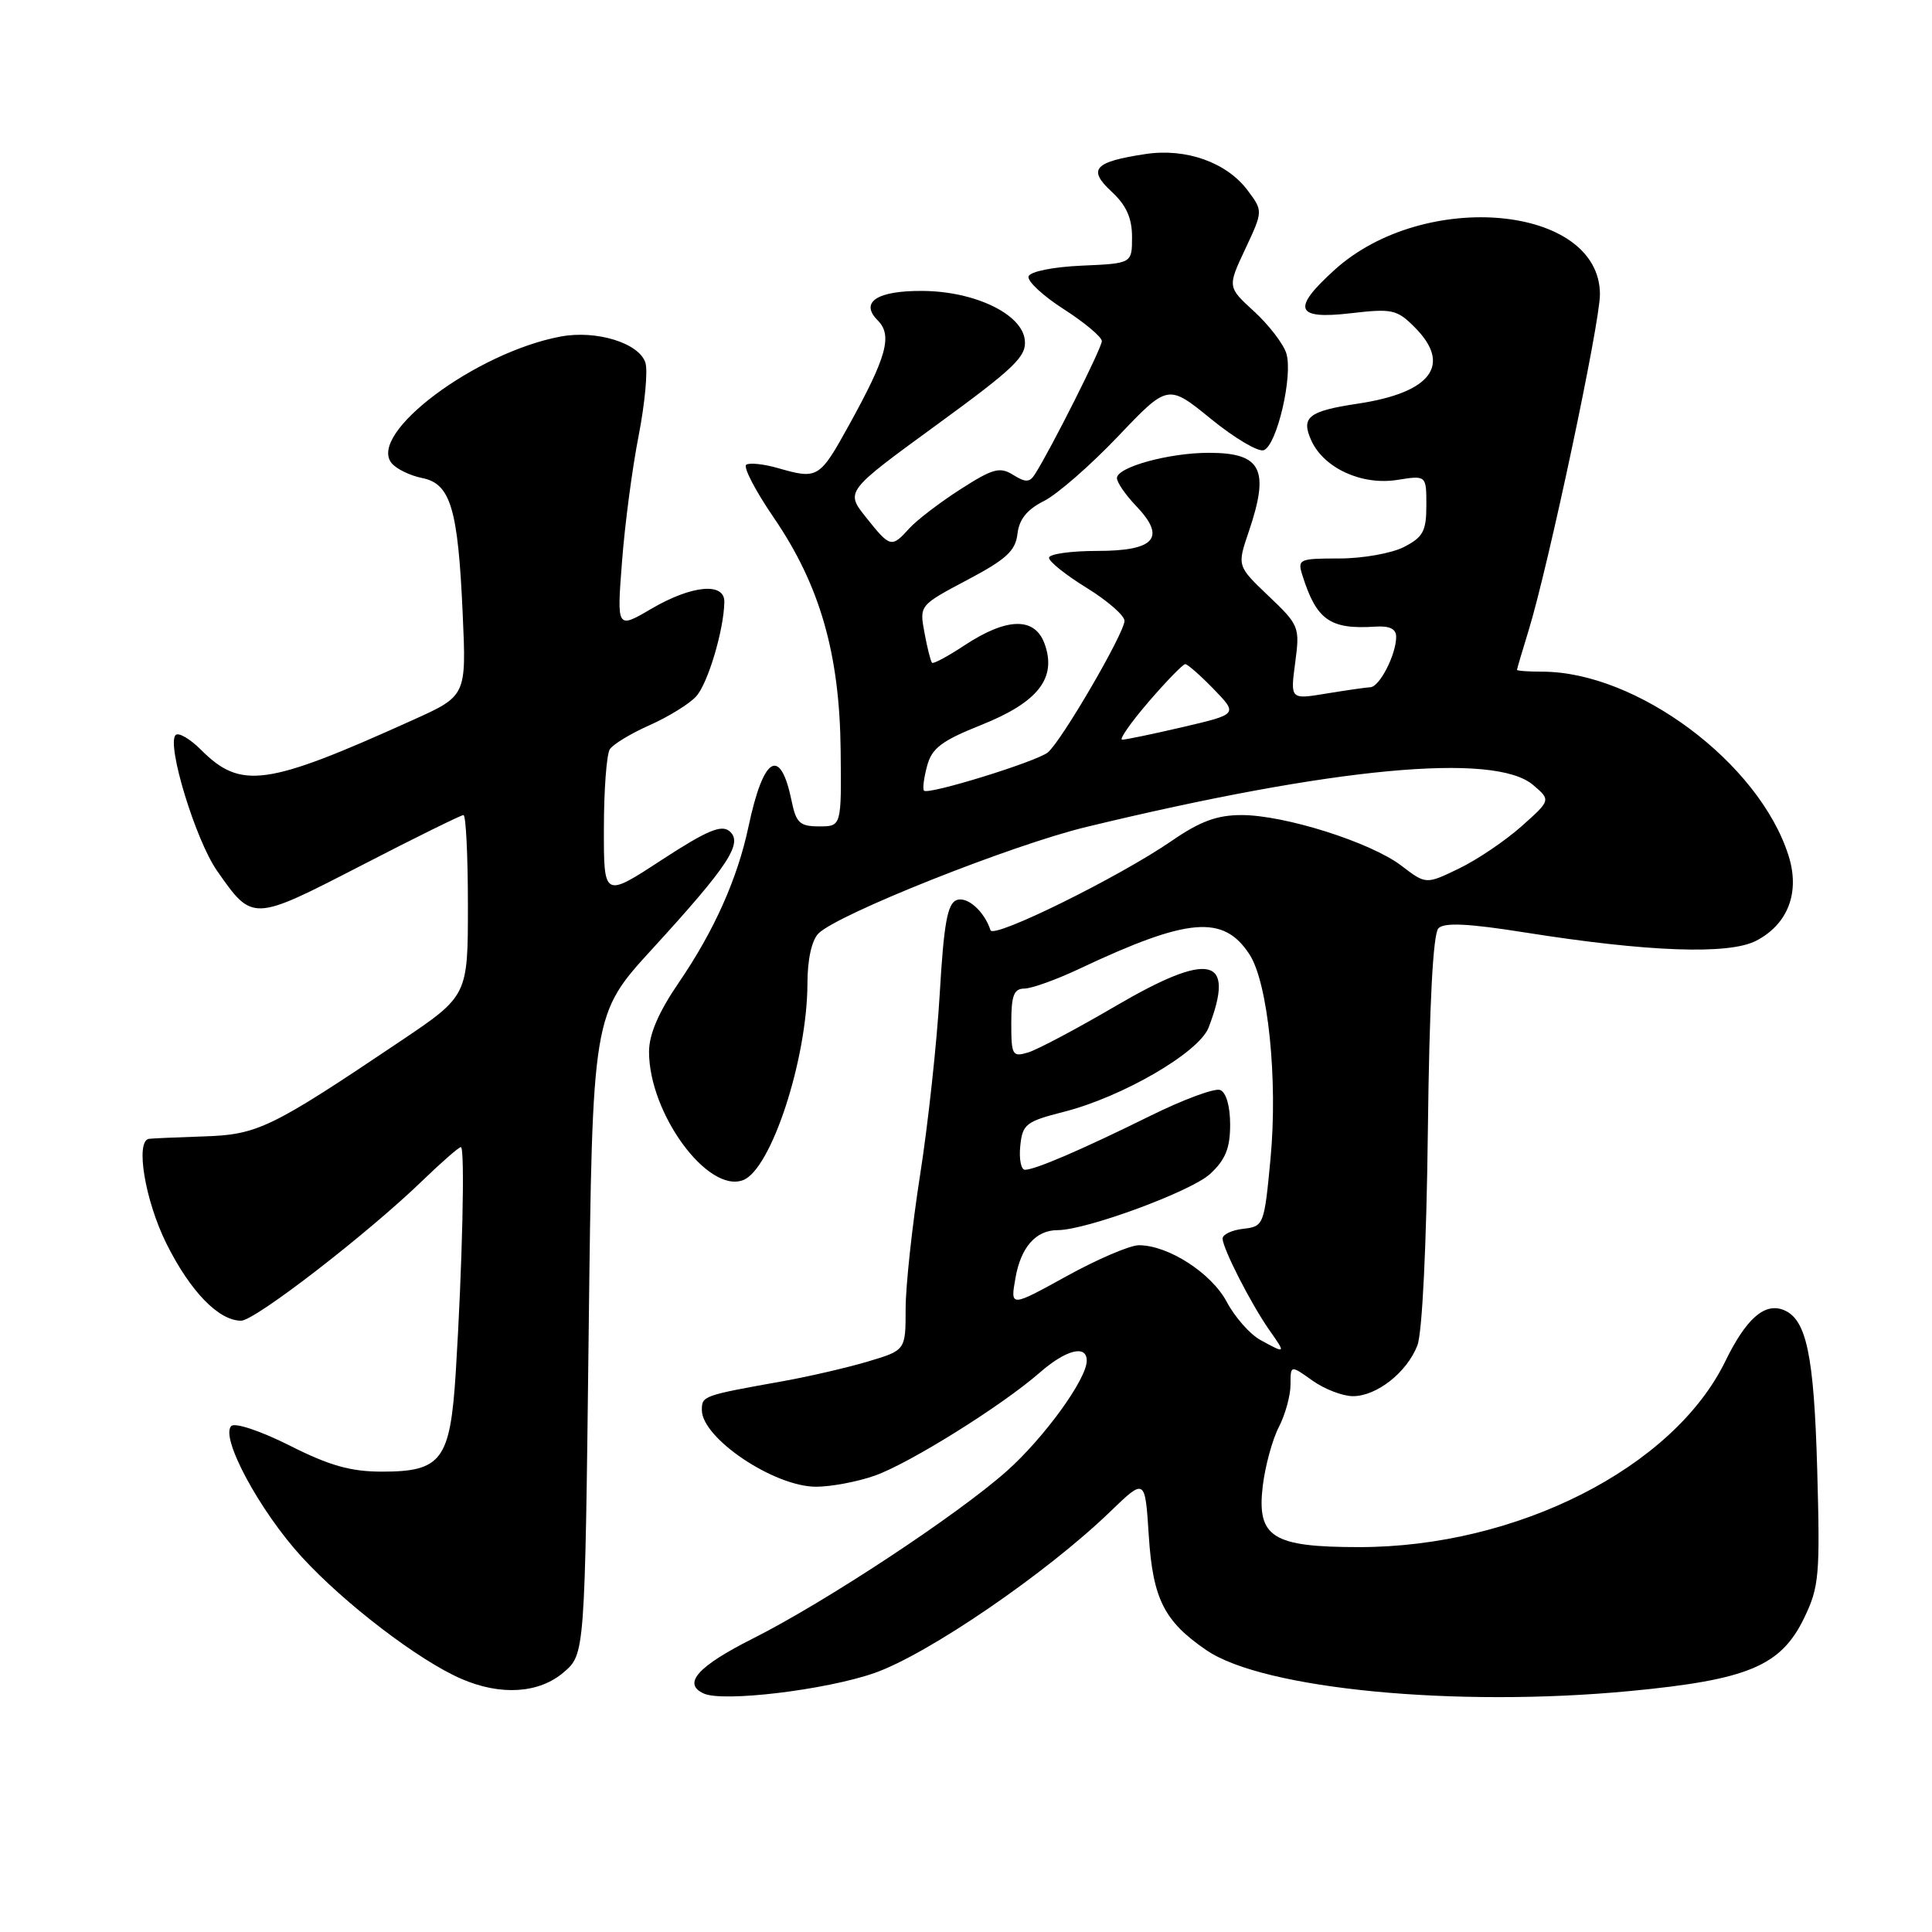 <?xml version="1.0" encoding="UTF-8" standalone="no"?>
<!DOCTYPE svg PUBLIC "-//W3C//DTD SVG 1.1//EN" "http://www.w3.org/Graphics/SVG/1.1/DTD/svg11.dtd" >
<svg xmlns="http://www.w3.org/2000/svg" xmlns:xlink="http://www.w3.org/1999/xlink" version="1.1" viewBox="0 0 256 256">
 <g >
 <path fill="currentColor"
d=" M 115.85 221.69 C 122.93 219.22 138.65 208.47 147.11 200.30 C 151.73 195.84 151.73 195.84 152.22 203.49 C 152.76 211.87 154.26 214.85 159.89 218.68 C 167.43 223.82 192.93 226.27 216.00 224.07 C 231.62 222.58 235.97 220.76 239.05 214.41 C 241.05 210.27 241.18 208.77 240.79 194.72 C 240.36 179.45 239.36 174.74 236.29 173.56 C 233.78 172.60 231.35 174.76 228.59 180.42 C 221.69 194.50 200.99 205.00 180.11 205.00 C 168.58 205.00 166.52 203.70 167.32 196.91 C 167.64 194.27 168.59 190.76 169.45 189.10 C 170.30 187.45 171.00 184.92 171.00 183.48 C 171.00 180.86 171.00 180.86 173.90 182.93 C 175.50 184.07 177.92 185.00 179.27 185.00 C 182.42 185.00 186.42 181.85 187.81 178.28 C 188.45 176.63 189.02 165.07 189.20 149.79 C 189.40 132.99 189.89 123.71 190.60 123.00 C 191.39 122.21 194.59 122.37 202.09 123.56 C 218.34 126.14 229.07 126.53 232.69 124.66 C 236.94 122.46 238.55 118.21 236.97 113.31 C 233.05 101.06 216.87 89.00 204.34 89.00 C 202.50 89.00 201.00 88.89 201.01 88.75 C 201.02 88.61 201.71 86.25 202.56 83.50 C 205.19 74.92 212.00 42.84 212.00 39.01 C 212.00 27.17 188.74 25.01 176.86 35.74 C 171.11 40.94 171.63 42.36 178.95 41.51 C 184.46 40.87 185.10 41.00 187.45 43.36 C 192.42 48.33 189.67 52.03 179.90 53.49 C 173.37 54.47 172.35 55.28 173.76 58.38 C 175.43 62.04 180.45 64.34 185.15 63.59 C 189.00 62.98 189.00 62.98 189.00 66.96 C 189.00 70.37 188.57 71.17 186.05 72.47 C 184.43 73.31 180.57 74.00 177.48 74.00 C 172.11 74.00 171.90 74.10 172.58 76.25 C 174.45 82.17 176.24 83.43 182.25 83.03 C 184.13 82.91 185.00 83.33 185.00 84.38 C 185.00 86.71 182.82 90.99 181.59 91.06 C 180.99 91.09 178.36 91.47 175.74 91.90 C 170.97 92.69 170.97 92.69 171.62 87.81 C 172.25 83.07 172.15 82.84 168.09 78.97 C 163.92 75.00 163.92 75.00 165.46 70.47 C 168.27 62.19 167.17 60.00 160.17 60.00 C 154.88 60.00 148.00 61.90 148.00 63.35 C 148.00 63.92 149.14 65.58 150.53 67.03 C 154.57 71.25 153.07 73.00 145.39 73.00 C 141.88 73.00 139.00 73.41 139.00 73.91 C 139.00 74.42 141.25 76.21 144.00 77.90 C 146.75 79.60 149.00 81.56 149.00 82.26 C 149.00 83.88 140.64 98.23 138.84 99.70 C 137.34 100.92 123.02 105.35 122.44 104.77 C 122.23 104.57 122.41 103.10 122.84 101.51 C 123.47 99.14 124.74 98.17 130.02 96.06 C 137.56 93.05 140.05 89.85 138.42 85.32 C 137.12 81.72 133.42 81.80 127.77 85.53 C 125.60 86.97 123.67 88.00 123.50 87.82 C 123.32 87.65 122.87 85.86 122.50 83.85 C 121.82 80.21 121.82 80.21 128.16 76.85 C 133.33 74.12 134.56 72.99 134.82 70.74 C 135.04 68.81 136.09 67.51 138.32 66.39 C 140.07 65.52 144.48 61.67 148.13 57.84 C 154.76 50.87 154.76 50.87 160.46 55.51 C 163.59 58.06 166.75 59.93 167.46 59.65 C 169.21 58.98 171.36 49.70 170.44 46.81 C 170.04 45.54 168.12 43.05 166.18 41.27 C 162.64 38.03 162.64 38.03 165.00 33.00 C 167.36 27.96 167.36 27.96 165.32 25.23 C 162.55 21.52 157.16 19.60 151.79 20.41 C 144.97 21.44 144.08 22.42 147.29 25.39 C 149.24 27.20 150.00 28.88 150.00 31.41 C 150.00 34.91 150.00 34.91 143.33 35.20 C 139.54 35.37 136.50 35.98 136.29 36.62 C 136.09 37.24 138.19 39.20 140.96 40.97 C 143.73 42.75 146.00 44.66 146.00 45.20 C 146.00 46.10 139.24 59.54 137.13 62.84 C 136.43 63.94 135.89 63.95 134.24 62.92 C 132.48 61.82 131.55 62.08 127.25 64.84 C 124.52 66.59 121.48 68.92 120.49 70.01 C 118.13 72.62 117.96 72.58 114.76 68.56 C 112.01 65.12 112.01 65.12 124.05 56.34 C 134.50 48.72 136.05 47.22 135.79 45.03 C 135.40 41.60 129.17 38.61 122.30 38.55 C 116.25 38.49 113.88 40.02 116.29 42.44 C 118.28 44.42 117.52 47.23 112.54 56.25 C 108.59 63.41 108.37 63.54 103.10 62.03 C 101.24 61.49 99.34 61.29 98.89 61.57 C 98.44 61.85 100.07 65.00 102.52 68.58 C 108.64 77.52 111.26 86.63 111.39 99.41 C 111.50 109.50 111.50 109.50 108.54 109.50 C 105.99 109.50 105.49 109.04 104.90 106.16 C 103.40 98.83 101.16 100.16 99.18 109.53 C 97.72 116.42 94.64 123.32 89.95 130.19 C 87.26 134.12 86.00 137.06 86.00 139.37 C 86.00 147.54 93.79 158.17 98.47 156.37 C 102.18 154.95 106.96 140.35 106.99 130.32 C 106.99 127.13 107.56 124.58 108.46 123.68 C 111.02 121.13 134.09 111.95 143.97 109.57 C 176.65 101.67 198.03 99.66 203.14 104.01 C 205.50 106.02 205.50 106.02 201.61 109.49 C 199.46 111.40 195.74 113.92 193.33 115.08 C 188.95 117.20 188.95 117.20 185.68 114.70 C 181.62 111.61 170.23 108.00 164.51 108.00 C 161.27 108.00 159.01 108.83 155.26 111.42 C 148.26 116.23 131.64 124.43 131.25 123.26 C 130.41 120.72 128.15 118.73 126.75 119.27 C 125.54 119.73 125.06 122.40 124.52 131.68 C 124.14 138.18 122.97 149.01 121.91 155.73 C 120.86 162.46 120.00 170.43 120.00 173.44 C 120.00 178.92 120.00 178.92 114.96 180.42 C 112.19 181.24 107.13 182.41 103.71 183.02 C 93.11 184.92 93.00 184.96 93.00 186.84 C 93.00 190.57 102.56 196.99 108.12 197.00 C 110.12 197.00 113.61 196.34 115.89 195.54 C 120.51 193.91 132.75 186.27 137.78 181.87 C 141.27 178.83 144.00 178.14 144.00 180.30 C 144.00 182.73 138.37 190.50 133.42 194.91 C 126.88 200.73 109.39 212.27 99.75 217.12 C 92.44 220.80 90.39 223.10 93.25 224.40 C 95.80 225.57 109.38 223.94 115.85 221.69 Z  M 74.69 221.59 C 77.50 219.18 77.50 219.18 78.00 176.79 C 78.50 134.40 78.50 134.40 86.42 125.75 C 96.55 114.68 98.52 111.67 96.65 110.13 C 95.58 109.23 93.62 110.07 87.64 113.97 C 80.00 118.96 80.00 118.96 80.02 109.73 C 80.02 104.65 80.38 99.95 80.80 99.29 C 81.22 98.62 83.61 97.18 86.10 96.08 C 88.59 94.97 91.36 93.26 92.25 92.27 C 93.81 90.55 95.92 83.45 95.98 79.75 C 96.01 77.12 91.65 77.54 86.30 80.67 C 81.73 83.35 81.73 83.35 82.42 74.42 C 82.79 69.52 83.78 62.01 84.62 57.75 C 85.45 53.48 85.86 49.12 85.52 48.06 C 84.69 45.46 79.05 43.71 74.31 44.59 C 63.03 46.69 48.65 57.46 51.90 61.38 C 52.53 62.14 54.34 63.02 55.93 63.34 C 59.71 64.09 60.69 67.37 61.31 81.35 C 61.80 92.21 61.80 92.21 54.65 95.43 C 35.26 104.19 31.92 104.65 26.60 99.32 C 25.15 97.88 23.65 97.01 23.27 97.40 C 22.04 98.63 25.92 111.34 28.77 115.40 C 33.48 122.13 33.42 122.13 47.84 114.70 C 54.98 111.01 61.09 108.00 61.41 108.00 C 61.74 108.00 62.00 113.39 62.00 119.97 C 62.00 131.95 62.00 131.95 53.00 138.00 C 35.88 149.51 34.15 150.35 27.00 150.58 C 23.42 150.70 20.16 150.84 19.75 150.90 C 17.89 151.15 19.22 159.11 22.07 164.82 C 25.22 171.13 28.98 175.00 31.95 175.00 C 33.79 175.00 48.80 163.40 56.03 156.39 C 58.53 153.98 60.79 152.00 61.07 152.00 C 61.63 152.00 61.27 167.73 60.39 181.85 C 59.66 193.47 58.52 195.00 50.62 195.00 C 46.48 195.00 43.66 194.21 38.38 191.54 C 34.49 189.59 31.13 188.47 30.64 188.96 C 29.15 190.45 34.41 200.22 39.99 206.31 C 45.64 212.48 55.50 220.02 61.12 222.45 C 66.33 224.72 71.43 224.39 74.69 221.59 Z  M 167.00 177.55 C 165.62 176.79 163.62 174.52 162.55 172.50 C 160.52 168.69 154.80 165.00 150.91 165.00 C 149.72 165.00 145.40 166.85 141.31 169.11 C 133.87 173.21 133.87 173.21 134.55 169.36 C 135.26 165.26 137.26 163.00 140.14 163.00 C 143.93 163.00 157.84 157.87 160.35 155.55 C 162.38 153.67 163.00 152.14 163.00 149.02 C 163.00 146.57 162.47 144.74 161.68 144.43 C 160.96 144.15 156.80 145.69 152.43 147.85 C 143.27 152.37 137.16 155.00 135.81 155.00 C 135.30 155.00 135.01 153.59 135.19 151.86 C 135.48 148.96 135.92 148.61 140.97 147.32 C 148.76 145.34 158.87 139.45 160.14 136.17 C 163.76 126.77 160.34 125.98 147.80 133.32 C 142.69 136.31 137.49 139.07 136.25 139.45 C 134.14 140.09 134.00 139.84 134.00 135.57 C 134.00 131.89 134.34 131.00 135.75 130.99 C 136.71 130.98 139.97 129.81 143.00 128.38 C 157.44 121.57 162.10 121.17 165.55 126.44 C 168.02 130.20 169.34 143.07 168.35 153.53 C 167.52 162.33 167.45 162.51 164.75 162.82 C 163.24 162.99 162.00 163.57 162.00 164.11 C 162.00 165.41 165.79 172.82 168.20 176.25 C 170.41 179.39 170.39 179.41 167.00 177.55 Z  M 152.19 93.00 C 154.56 90.25 156.75 88.00 157.05 88.00 C 157.36 88.00 159.05 89.49 160.82 91.31 C 164.03 94.63 164.03 94.63 156.77 96.33 C 152.77 97.26 149.14 98.02 148.69 98.01 C 148.25 98.01 149.83 95.75 152.19 93.00 Z "/>
</g>
</svg>